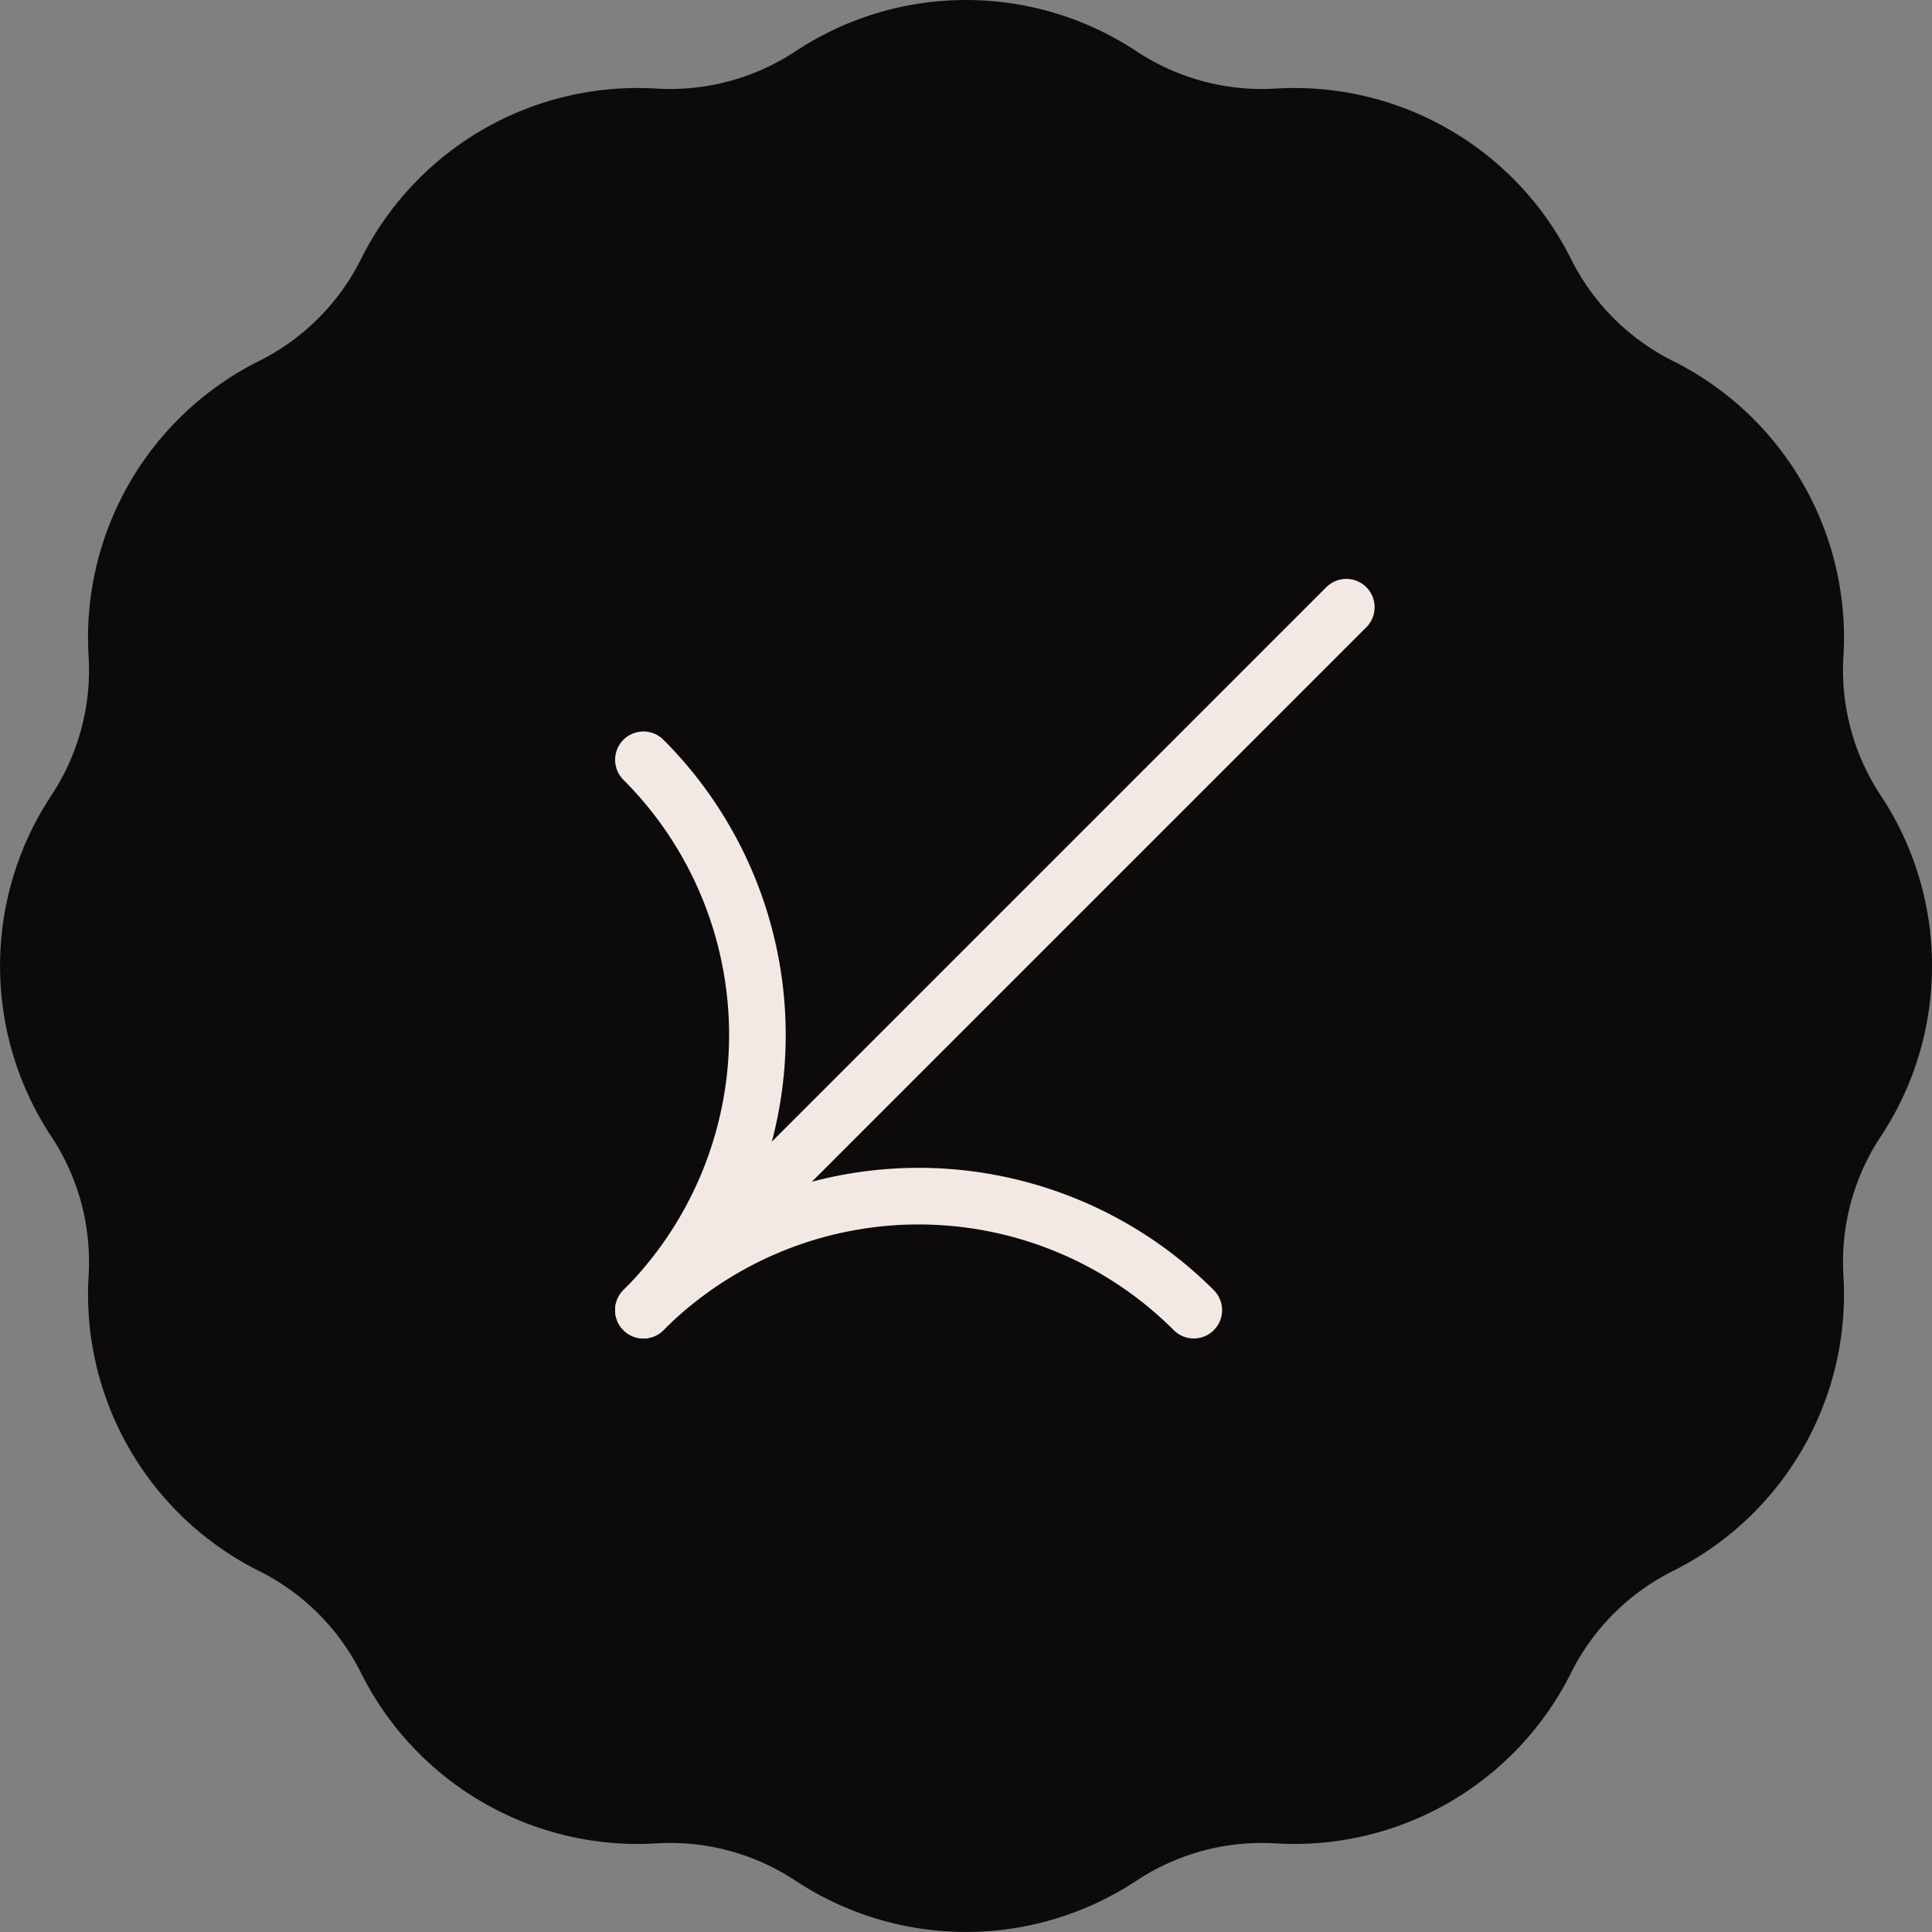 <svg xmlns="http://www.w3.org/2000/svg" width="102.373" height="102.373" viewBox="0 0 102.373 102.373">
  <rect x="0" y="0" width="102.373" height="102.373" fill="#808080" stroke="none"/>
  <g id="click" transform="translate(-64 -92)">
    <path id="Path_7" data-name="Path 7" d="M166.373,143.186a16.31,16.31,0,0,0-2.716-9.033,12.048,12.048,0,0,1-1.977-7.38,16.384,16.384,0,0,0-9.033-15.646,12.05,12.05,0,0,1-5.4-5.4A16.383,16.383,0,0,0,131.6,96.693a12.044,12.044,0,0,1-7.379-1.977,16.383,16.383,0,0,0-18.067,0,12.044,12.044,0,0,1-7.379,1.977,16.383,16.383,0,0,0-15.646,9.034,12.05,12.05,0,0,1-5.4,5.4,16.383,16.383,0,0,0-9.034,15.646,12.044,12.044,0,0,1-1.977,7.379,16.383,16.383,0,0,0,0,18.067,12.044,12.044,0,0,1,1.977,7.379,16.383,16.383,0,0,0,9.034,15.646,12.05,12.05,0,0,1,5.4,5.4,16.384,16.384,0,0,0,15.646,9.033,12.044,12.044,0,0,1,7.379,1.977,16.383,16.383,0,0,0,18.067,0,12.044,12.044,0,0,1,7.379-1.977,16.384,16.384,0,0,0,15.646-9.033,12.05,12.05,0,0,1,5.4-5.4A16.384,16.384,0,0,0,161.68,159.6a12.048,12.048,0,0,1,1.977-7.38A16.31,16.31,0,0,0,166.373,143.186Z" transform="translate(0)" fill="#0d0a0b"/>
    <g id="Group_7" data-name="Group 7" transform="translate(98.093 124.175)">
      <path id="Path_8" data-name="Path 8" d="M101.3,136.046a20.621,20.621,0,0,1,0,29.162" transform="translate(-101.299 -127.961)" fill="none" stroke="#f2e9e4" stroke-linecap="round" stroke-linejoin="round" stroke-width="3"/>
      <path id="Path_9" data-name="Path 9" d="M101.3,167.382a20.62,20.62,0,0,1,29.162,0" transform="translate(-101.299 -130.135)" fill="none" stroke="#f2e9e4" stroke-linecap="round" stroke-linejoin="round" stroke-width="3"/>
      <line id="Line_2" data-name="Line 2" y1="34.021" x2="34.021" transform="translate(3.225 0)" fill="none" stroke="#f2e9e4" stroke-linecap="round" stroke-linejoin="round" stroke-width="3"/>
    </g>
  </g>
</svg>
